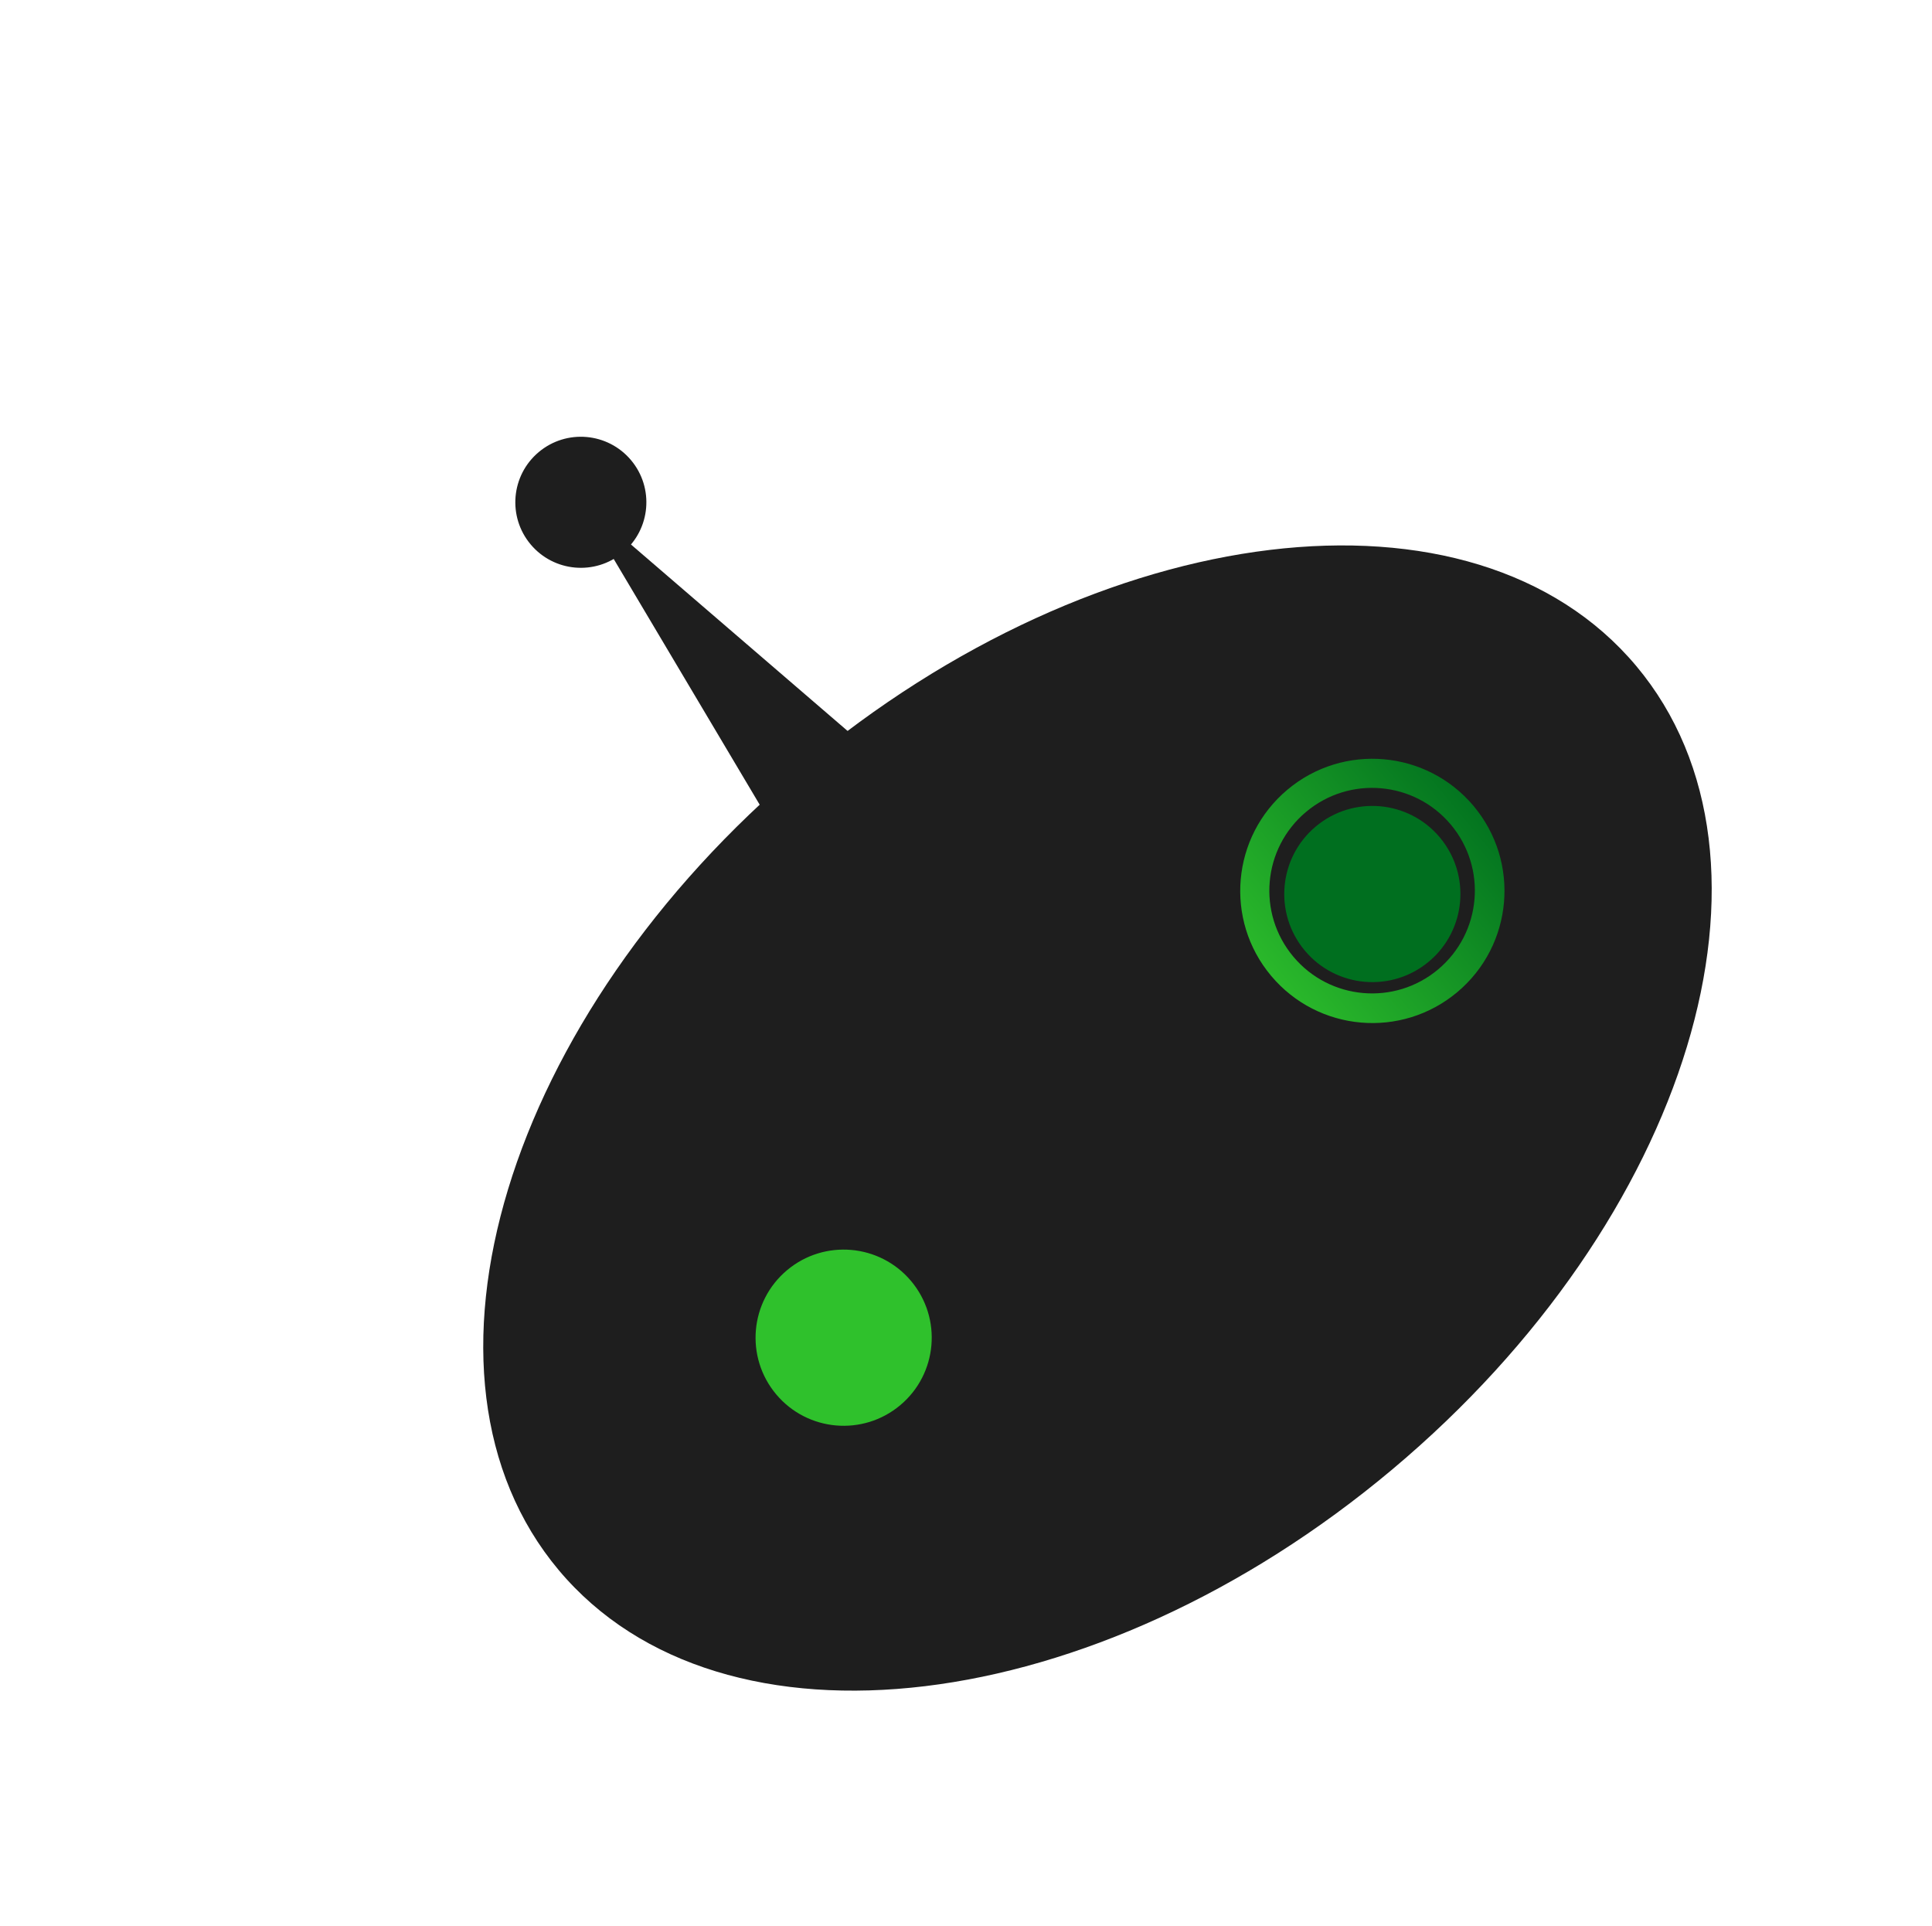 <svg width="329" height="328" viewBox="0 0 329 328" fill="none" xmlns="http://www.w3.org/2000/svg">
<path d="M237.093 250.204C287.76 207.689 306.356 146.437 278.629 113.393C250.903 80.35 187.352 88.028 136.685 130.542C86.018 173.057 67.422 234.309 95.148 267.352C122.875 300.396 186.426 292.718 237.093 250.204Z" fill="#1E1E1E"/>
<path d="M153.306 239.265C159.653 233.94 160.48 224.478 155.155 218.132C149.83 211.786 140.369 210.958 134.023 216.283C127.677 221.608 126.849 231.07 132.174 237.416C137.499 243.762 146.96 244.59 153.306 239.265Z" fill="#2FC12C"/>
<path d="M248.161 168.935C257.681 160.947 258.922 146.755 250.935 137.236C242.947 127.717 228.755 126.475 219.236 134.463C209.717 142.45 208.475 156.642 216.463 166.161C224.45 175.681 238.642 176.922 248.161 168.935Z" fill="url(#paint0_linear_1_167)"/>
<path d="M244.903 165.06C252.307 158.848 253.273 147.81 247.06 140.406C240.848 133.002 229.81 132.036 222.406 138.249C215.002 144.461 214.036 155.5 220.249 162.903C226.461 170.307 237.5 171.273 244.903 165.06Z" fill="#1E1E1E"/>
<path d="M243.337 163.72C249.684 158.395 250.511 148.933 245.186 142.587C239.861 136.241 230.4 135.413 224.054 140.738C217.708 146.064 216.88 155.525 222.205 161.871C227.53 168.217 236.991 169.045 243.337 163.72Z" fill="#006F1F"/>
<path d="M98.434 84.957L157.847 136.089L138.473 152.346L98.434 84.957Z" fill="#1E1E1E"/>
<path d="M106.084 94.074C110.805 90.113 111.421 83.075 107.46 78.355C103.499 73.634 96.461 73.018 91.74 76.979C87.02 80.94 86.404 87.978 90.365 92.699C94.326 97.419 101.364 98.035 106.084 94.074Z" fill="#1E1E1E"/>
<defs>
<linearGradient id="paint0_linear_1_167" x1="211.5" y1="169.5" x2="253.5" y2="134.5" gradientUnits="userSpaceOnUse">
<stop stop-color="#2FC12C"/>
<stop offset="1" stop-color="#006F1F"/>
</linearGradient>
</defs>
</svg>
